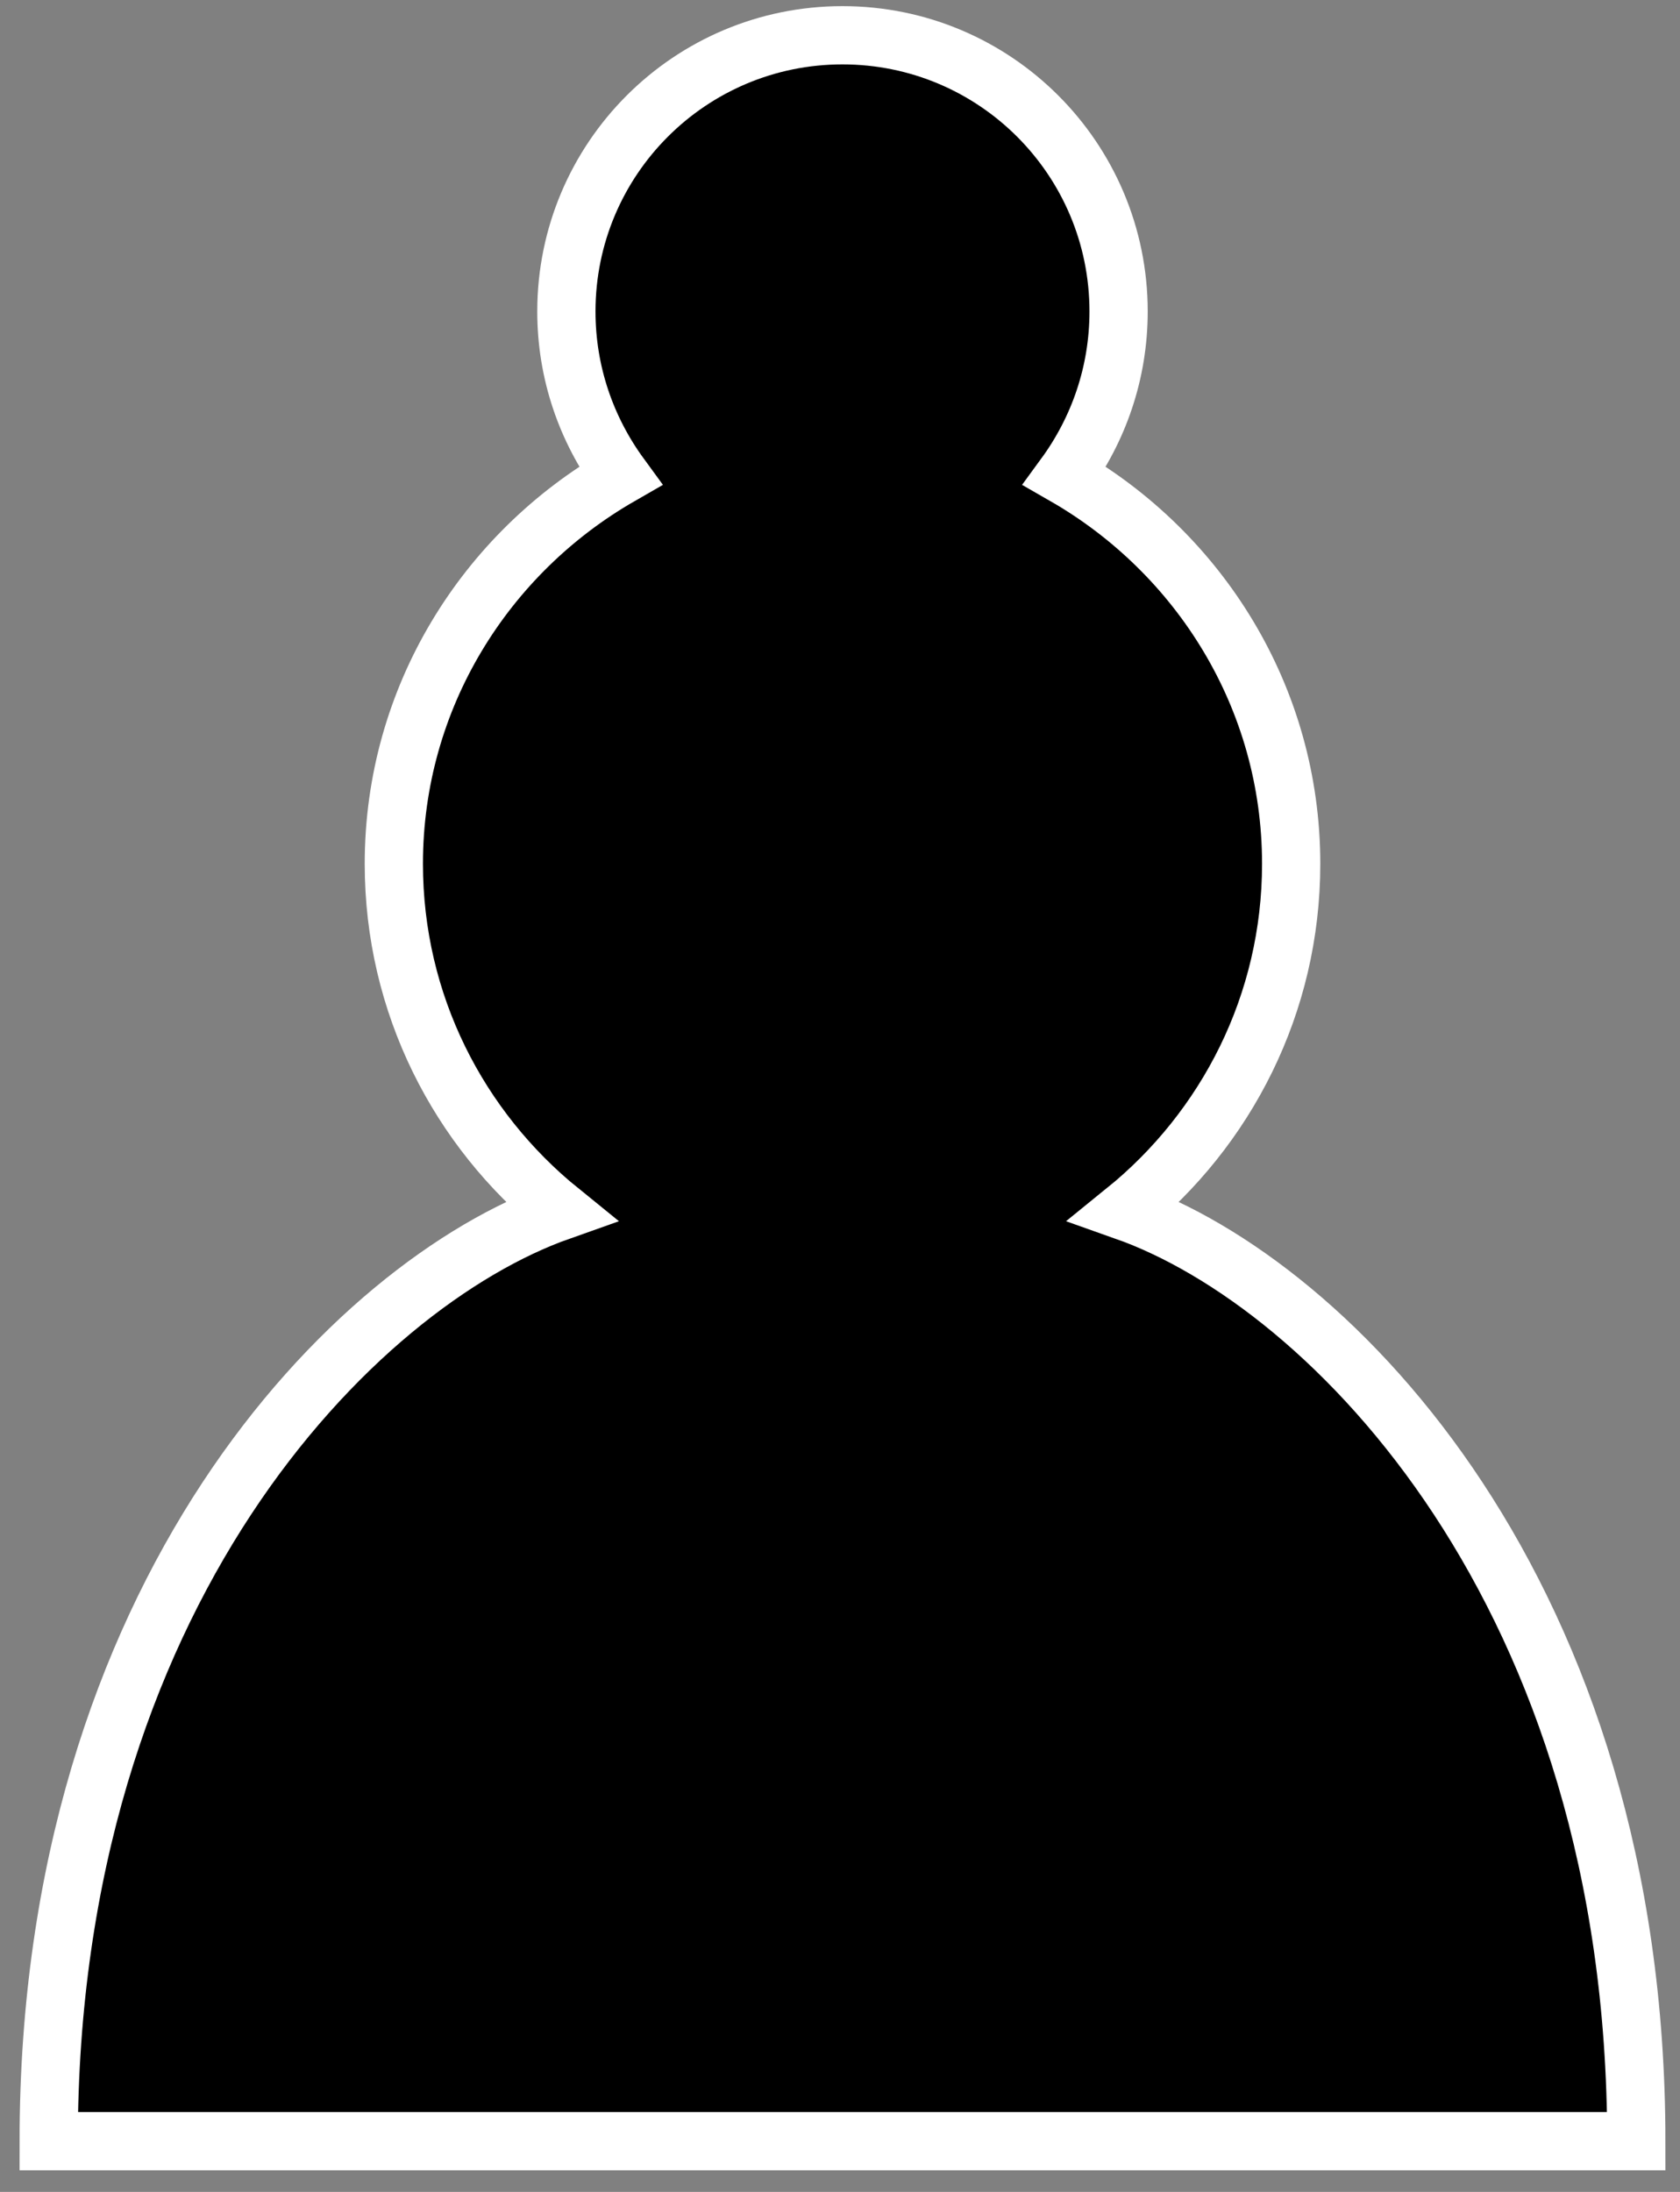 <svg width="69" height="90" viewBox="0 0 69 90" fill="none" xmlns="http://www.w3.org/2000/svg">
<rect x="0" y="0" width="69" height="90" fill="#808080" stroke="none"/>
<path d="M34.602 1.448C28.337 1.448 23.262 6.523 23.262 12.789C23.262 15.312 24.085 17.636 25.474 19.536C19.945 22.711 16.175 28.636 16.175 35.468C16.175 41.224 18.84 46.355 23.007 49.728C14.502 52.733 2 65.463 2 87.916H67.205C67.205 65.463 54.703 52.733 46.198 49.728C50.365 46.355 53.03 41.224 53.03 35.468C53.03 28.636 49.259 22.711 43.731 19.536C45.12 17.636 45.942 15.312 45.942 12.789C45.942 6.523 40.868 1.448 34.602 1.448Z" fill="black" stroke="white" stroke-width="2.392" stroke-linecap="round"/>
</svg>
